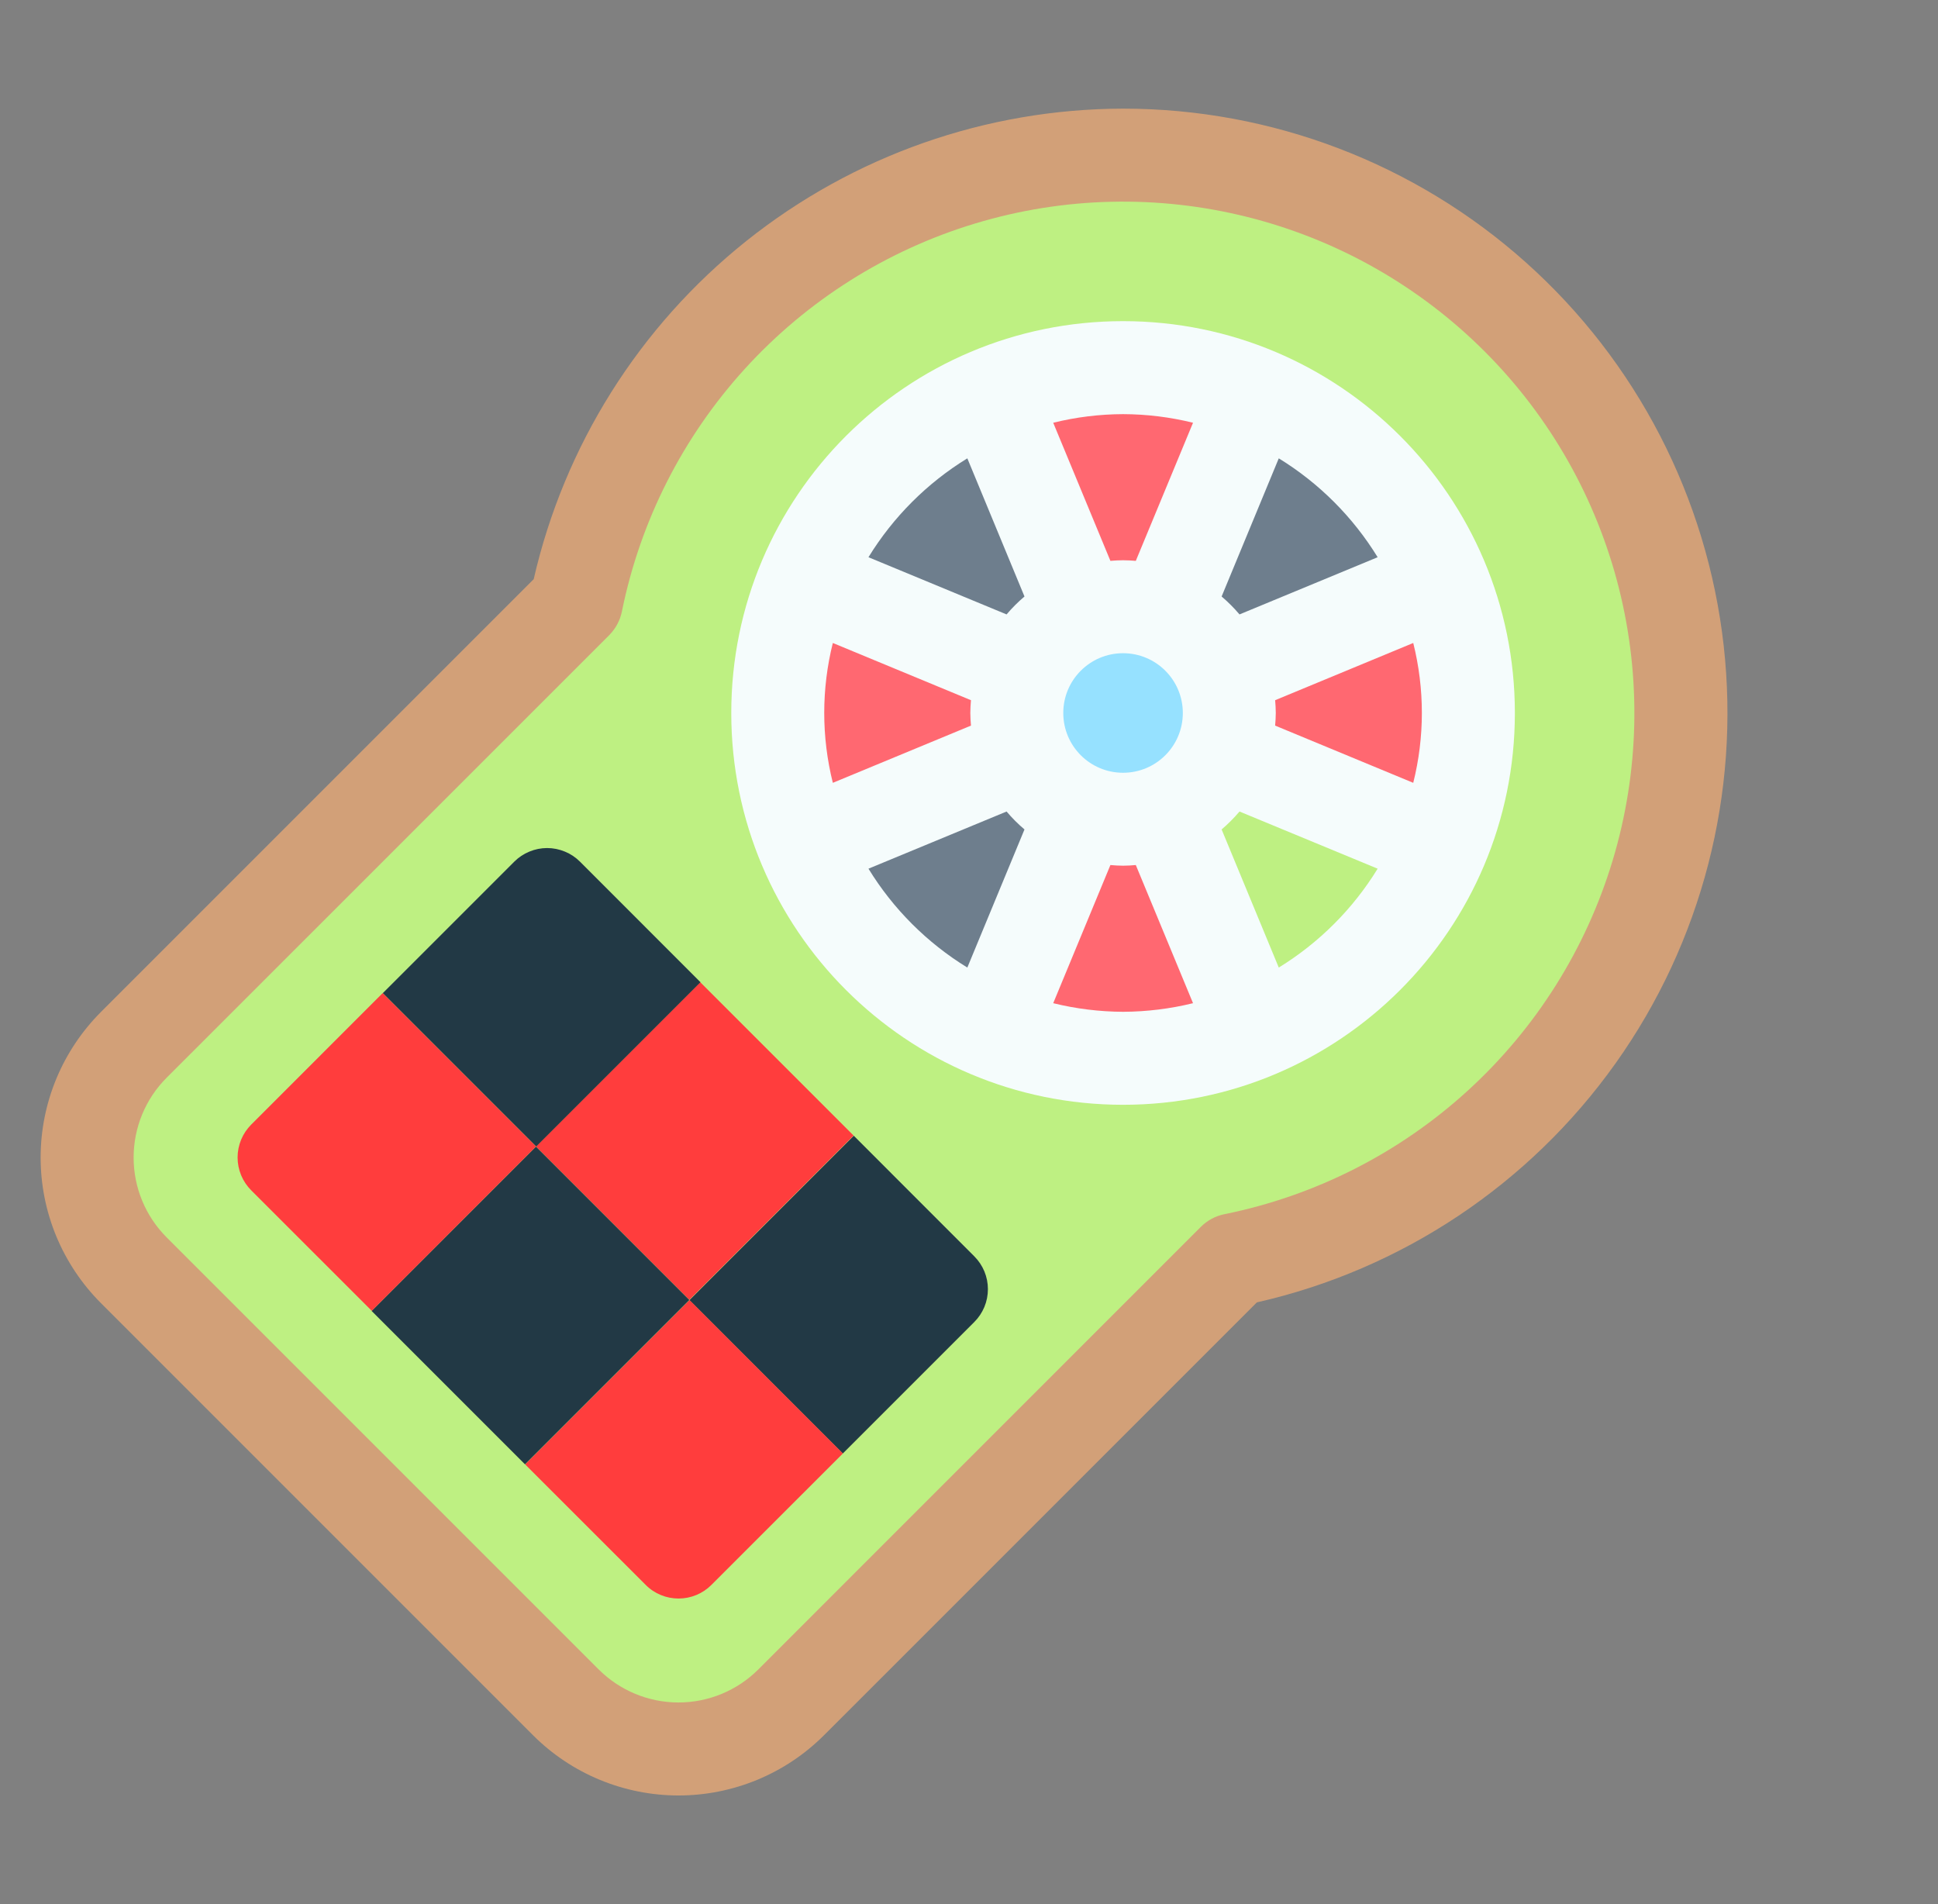 <svg width="57" height="56" viewBox="0 0 57 56" fill="none" xmlns="http://www.w3.org/2000/svg">
<rect x="0" y="0" width="57" height="56" fill="#808080" stroke="none"/>
<g clip-path="url(#clip0_5388_28236)">
<path d="M33.032 3.195C29.003 3.203 25.097 4.576 21.949 7.089C18.801 9.602 16.597 13.107 15.697 17.034L2.969 29.762C2.407 30.325 1.961 30.992 1.656 31.727C1.352 32.461 1.195 33.249 1.195 34.044C1.195 34.839 1.352 35.626 1.656 36.361C1.961 37.095 2.407 37.763 2.969 38.325L15.675 51.031C16.237 51.594 16.905 52.04 17.639 52.344C18.374 52.648 19.161 52.805 19.956 52.805C20.752 52.805 21.539 52.648 22.273 52.344C23.008 52.04 23.675 51.594 24.238 51.031L36.967 38.303C41.23 37.336 44.987 34.831 47.52 31.268C50.053 27.705 51.184 23.334 50.697 18.99C50.21 14.645 48.139 10.633 44.88 7.719C41.621 4.805 37.403 3.195 33.032 3.195Z" fill="#D2A078"/>
<path d="M36.015 35.709C35.751 35.762 35.509 35.892 35.319 36.082L22.304 49.098C21.681 49.72 20.837 50.07 19.956 50.07C19.076 50.07 18.231 49.72 17.608 49.098L4.902 36.392C4.279 35.769 3.93 34.924 3.93 34.044C3.93 33.163 4.279 32.318 4.902 31.695L17.917 18.681C18.107 18.49 18.237 18.248 18.291 17.985C18.83 15.32 20.082 12.851 21.913 10.841C23.745 8.831 26.086 7.355 28.69 6.57C31.293 5.785 34.06 5.721 36.697 6.384C39.334 7.046 41.742 8.412 43.665 10.335C45.588 12.257 46.953 14.665 47.616 17.302C48.279 19.939 48.215 22.706 47.43 25.31C46.645 27.913 45.169 30.255 43.159 32.086C41.149 33.917 38.68 35.169 36.015 35.709Z" fill="#BEF082"/>
<path d="M25.111 33.402L20.277 38.237L24.788 42.748L28.655 38.881C28.782 38.754 28.883 38.604 28.952 38.438C29.021 38.272 29.056 38.094 29.056 37.914C29.056 37.735 29.021 37.557 28.952 37.391C28.883 37.225 28.782 37.075 28.655 36.948L25.111 33.402Z" fill="#223945"/>
<path d="M15.762 33.719L20.595 28.886L25.106 33.397L20.273 38.23L15.762 33.719Z" fill="#FF3D3D"/>
<path d="M15.125 25.342L11.258 29.209L15.769 33.72L20.602 28.887L17.059 25.342C16.932 25.215 16.781 25.114 16.615 25.046C16.449 24.977 16.271 24.941 16.092 24.941C15.912 24.941 15.734 24.977 15.569 25.046C15.403 25.114 15.252 25.215 15.125 25.342Z" fill="#223945"/>
<path d="M20.28 38.234L15.445 43.068L18.991 46.612C19.117 46.74 19.268 46.84 19.434 46.909C19.6 46.978 19.778 47.013 19.957 47.013C20.137 47.013 20.315 46.978 20.481 46.909C20.647 46.84 20.797 46.74 20.924 46.612L24.791 42.746L20.28 38.234Z" fill="#FF3D3D"/>
<path d="M10.93 38.555L15.763 33.722L20.274 38.233L15.441 43.066L10.93 38.555Z" fill="#223945"/>
<path d="M11.255 29.207L7.389 33.074C7.262 33.201 7.161 33.352 7.092 33.518C7.024 33.684 6.988 33.861 6.988 34.041C6.988 34.221 7.024 34.398 7.092 34.564C7.161 34.73 7.262 34.881 7.389 35.008L10.934 38.552L15.766 33.718L11.255 29.207Z" fill="#FF3D3D"/>
<path d="M33.031 32.492C39.395 32.492 44.555 27.333 44.555 20.969C44.555 14.604 39.395 9.445 33.031 9.445C26.667 9.445 21.508 14.604 21.508 20.969C21.508 27.333 26.667 32.492 33.031 32.492Z" fill="#F5FCFC"/>
<path d="M40.519 16.388L36.456 18.07C36.295 17.88 36.119 17.704 35.93 17.543L37.611 13.48C38.795 14.207 39.792 15.204 40.519 16.388Z" fill="#6E7E8D"/>
<path d="M33.031 22.727C34.002 22.727 34.789 21.94 34.789 20.969C34.789 19.998 34.002 19.211 33.031 19.211C32.06 19.211 31.273 19.998 31.273 20.969C31.273 21.94 32.06 22.727 33.031 22.727Z" fill="#96E1FF"/>
<path d="M33.033 12.18C33.726 12.182 34.416 12.267 35.089 12.433L33.406 16.495C33.283 16.485 33.159 16.477 33.033 16.477C32.907 16.477 32.783 16.485 32.659 16.495L30.977 12.433C31.649 12.267 32.34 12.182 33.033 12.18Z" fill="#FF6871"/>
<path d="M28.451 13.48L30.132 17.543C29.942 17.704 29.766 17.88 29.605 18.07L25.543 16.388C26.27 15.204 27.266 14.207 28.451 13.48Z" fill="#6E7E8D"/>
<path d="M24.495 23.023C24.158 21.673 24.158 20.26 24.495 18.91L28.558 20.593C28.548 20.716 28.539 20.841 28.539 20.966C28.539 21.092 28.548 21.216 28.558 21.34L24.495 23.023Z" fill="#FF6871"/>
<path d="M25.543 25.548L29.605 23.867C29.766 24.057 29.942 24.233 30.132 24.394L28.451 28.456C27.266 27.729 26.27 26.733 25.543 25.548Z" fill="#6E7E8D"/>
<path d="M33.033 29.757C32.34 29.754 31.649 29.669 30.977 29.504L32.659 25.441C32.783 25.452 32.907 25.46 33.033 25.46C33.159 25.46 33.283 25.452 33.406 25.441L35.089 29.504C34.416 29.669 33.726 29.754 33.033 29.757Z" fill="#FF6871"/>
<path d="M37.611 28.456L35.93 24.394C36.119 24.233 36.295 24.057 36.456 23.867L40.519 25.548C39.792 26.733 38.795 27.729 37.611 28.456Z" fill="#BEF082"/>
<path d="M37.504 21.34C37.514 21.216 37.523 21.092 37.523 20.966C37.523 20.841 37.514 20.716 37.504 20.593L41.566 18.91C41.904 20.26 41.904 21.673 41.566 23.023L37.504 21.34Z" fill="#FF6871"/>
</g>
<defs>
<clipPath id="clip0_5388_28236">
<rect width="50" height="50" fill="white" transform="translate(1 3)"/>
</clipPath>
</defs>
</svg>
